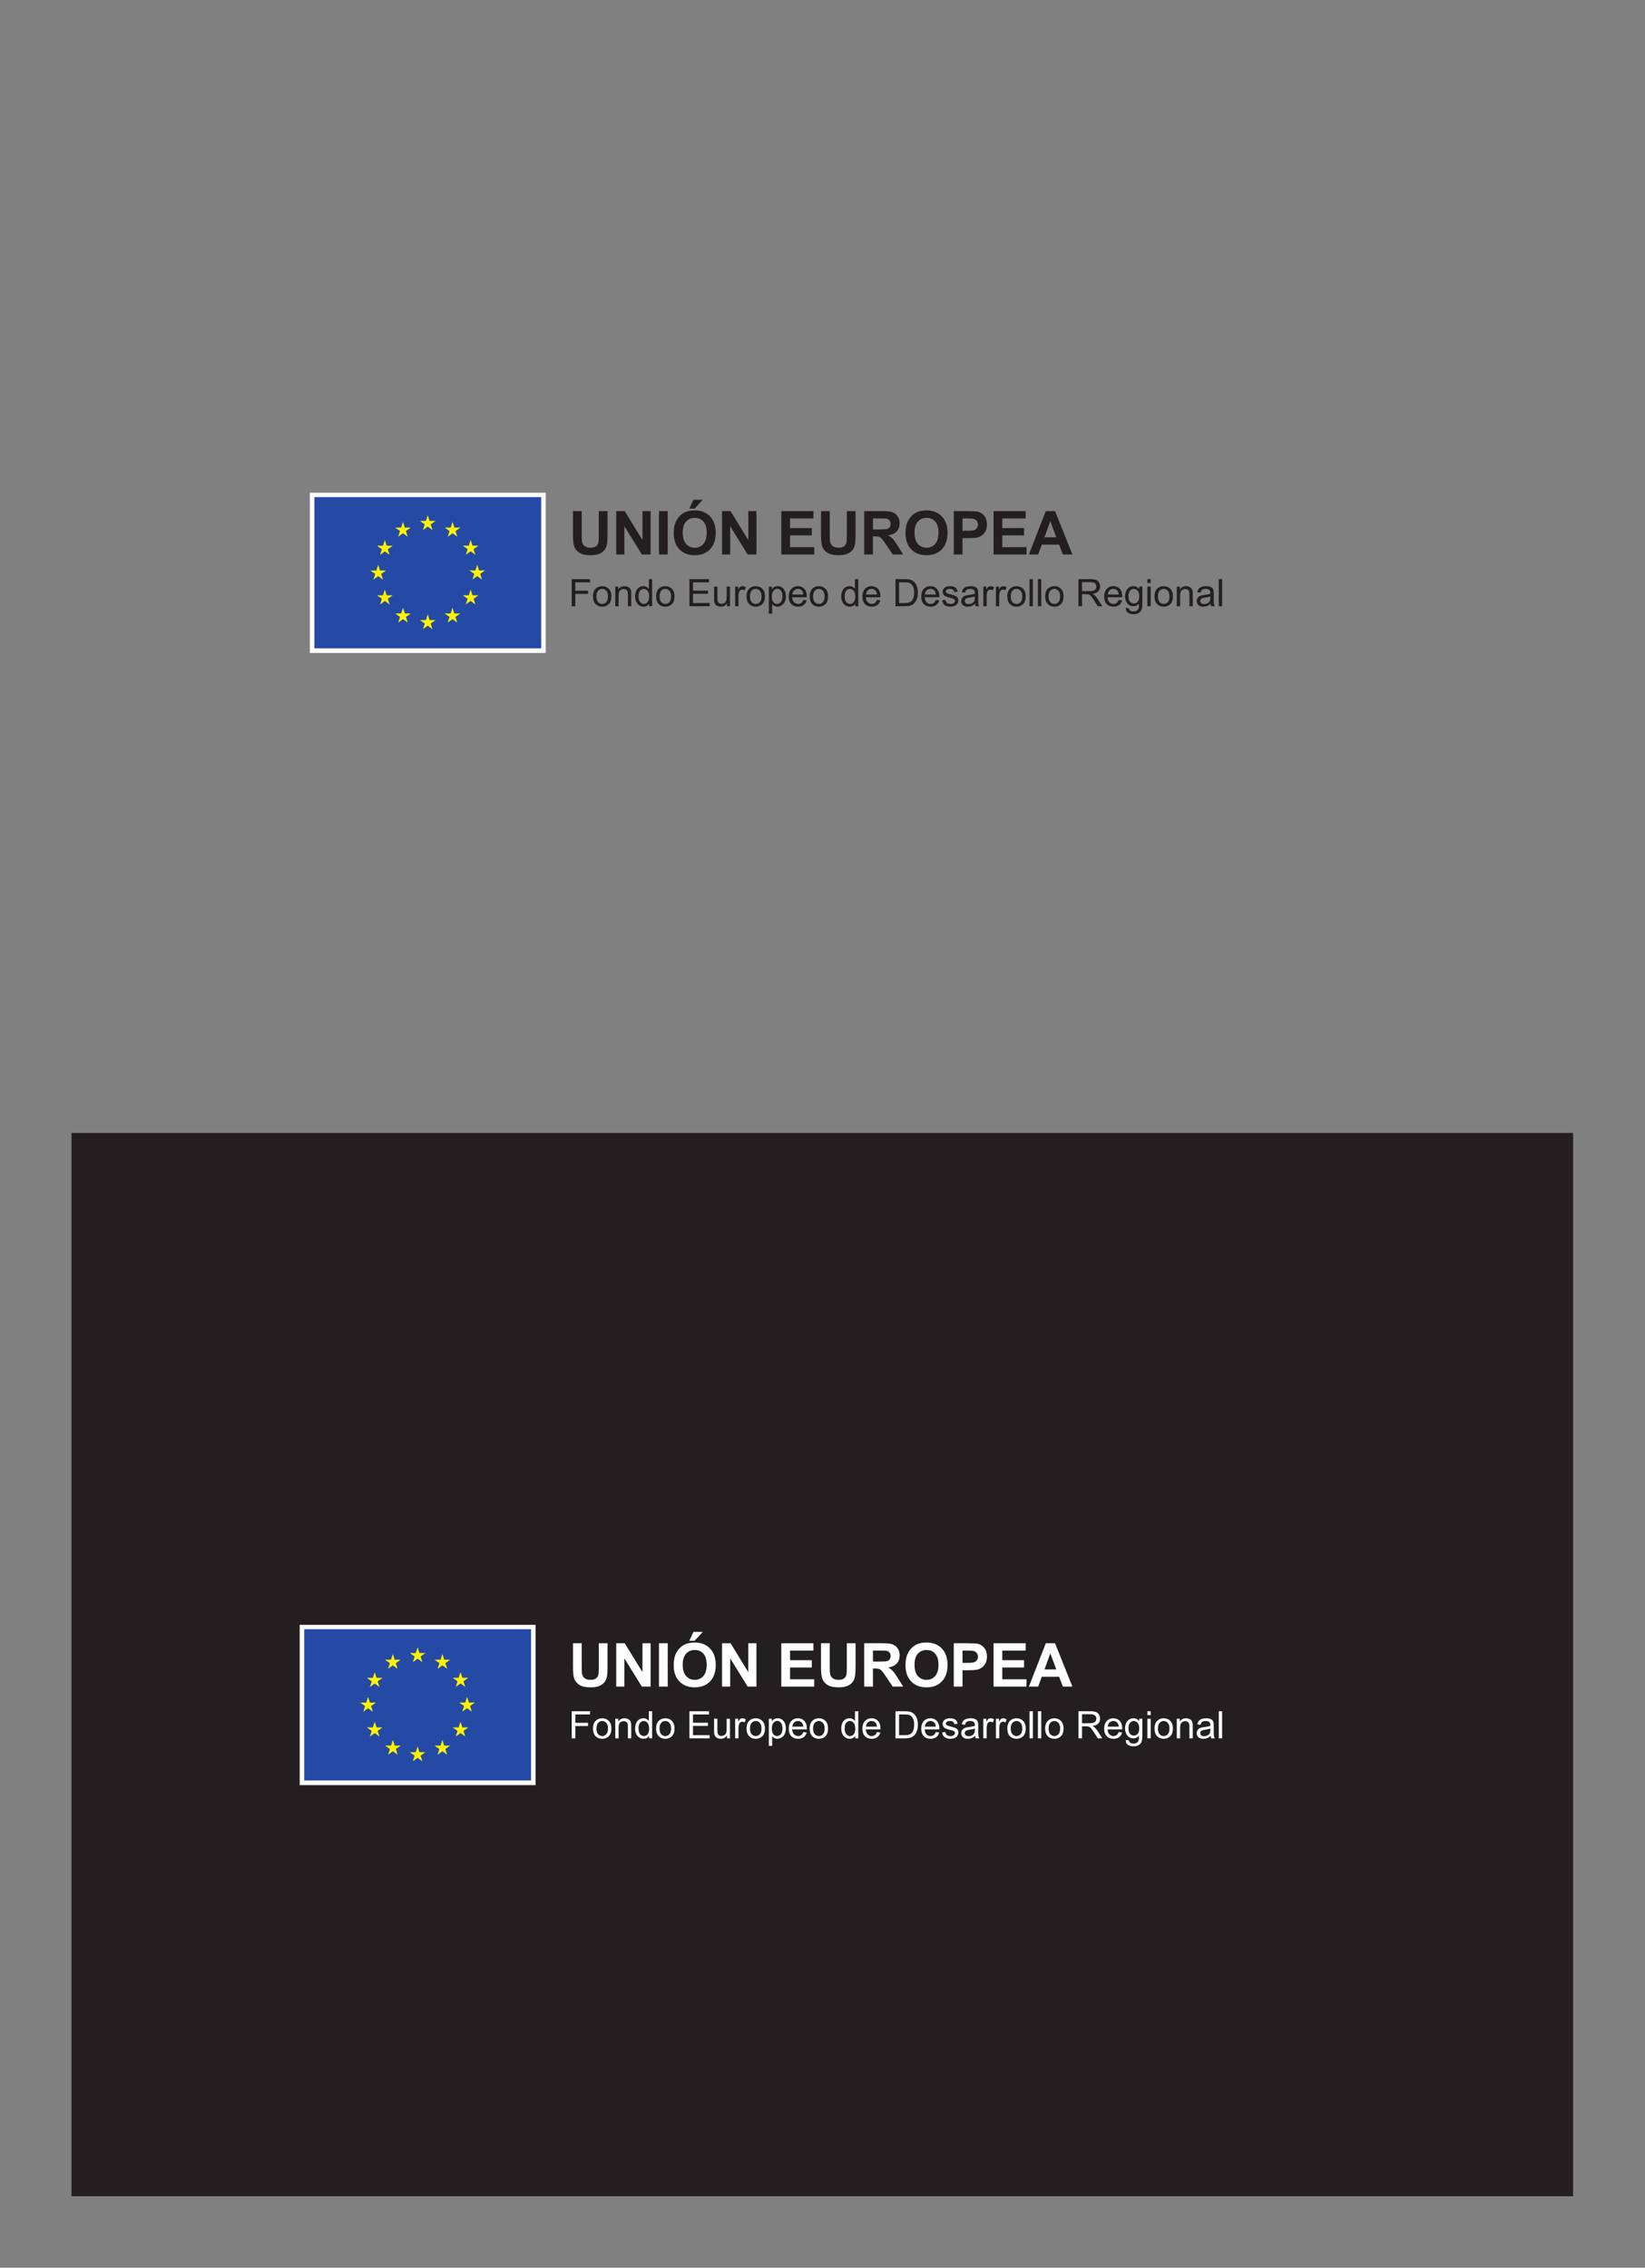 <?xml version="1.0" encoding="UTF-8" standalone="no"?>
<svg
   xmlns:dc="http://purl.org/dc/elements/1.1/"
   xmlns:cc="http://creativecommons.org/ns#"
   xmlns:rdf="http://www.w3.org/1999/02/22-rdf-syntax-ns#"
   xmlns:svg="http://www.w3.org/2000/svg"
   xmlns="http://www.w3.org/2000/svg"
   viewBox="0 0 869.297 1198.111"
   height="1198.111"
   width="869.297"
   xml:space="preserve"
   id="svg2"
   version="1.1"><rect x="0" y="0" width="869.297" height="1198.111" fill="#808080" stroke="none"/><defs
     id="defs6"><clipPath
       id="clipPath22"
       clipPathUnits="userSpaceOnUse"><path
         id="path20"
         d="M 0,898.583 H 651.973 V 0 H 0 Z" /></clipPath><clipPath
       id="clipPath34"
       clipPathUnits="userSpaceOnUse"><path
         id="path32"
         d="M 0,898.583 H 651.973 V 0 H 0 Z" /></clipPath><clipPath
       id="clipPath94"
       clipPathUnits="userSpaceOnUse"><path
         id="path92"
         d="M 0,898.583 H 651.973 V 0 H 0 Z" /></clipPath><clipPath
       id="clipPath106"
       clipPathUnits="userSpaceOnUse"><path
         id="path104"
         d="M 0,898.583 H 651.973 V 0 H 0 Z" /></clipPath></defs><g
     transform="matrix(1.333,0,0,-1.333,0,1198.111)"
     id="g10"><path
       id="path12"
       style="fill:#231f20;fill-opacity:1;fill-rule:nonzero;stroke:none"
       d="M 28.349,28.346 H 623.624 V 449.765 H 28.349 Z" /><path
       id="path14"
       style="fill:#ffffff;fill-opacity:1;fill-rule:nonzero;stroke:none"
       d="m 122.83,703.524 h 93.517 V 640.002 H 122.83 Z" /><g
       id="g16"><g
         clip-path="url(#clipPath22)"
         id="g18"><g
           transform="translate(169.588,671.174)"
           id="g24" /></g></g><path
       id="path26"
       style="fill:#254aa5;fill-opacity:1;fill-rule:nonzero;stroke:none"
       d="m 124.628,701.783 h 89.92 v -59.947 h -89.92 z" /><g
       id="g28"><g
         clip-path="url(#clipPath34)"
         id="g30"><g
           transform="translate(169.588,671.808)"
           id="g36" /></g></g><g
       transform="translate(167.672,688.721)"
       id="g38"><path
         id="path40"
         style="fill:#fff200;fill-opacity:1;fill-rule:nonzero;stroke:none"
         d="M 0,0 1.897,1.385 3.795,0 3.073,2.239 5,3.624 H 2.624 L 1.897,5.891 1.17,3.622 -1.204,3.624 0.722,2.239 Z" /></g><g
       transform="translate(157.853,686.083)"
       id="g42"><path
         id="path44"
         style="fill:#fff200;fill-opacity:1;fill-rule:nonzero;stroke:none"
         d="M 0,0 1.897,1.385 3.794,0 3.073,2.239 4.999,3.624 H 2.623 L 1.896,5.893 1.169,3.622 -1.205,3.624 0.721,2.239 Z" /></g><g
       transform="translate(152.566,684.775)"
       id="g46"><path
         id="path48"
         style="fill:#fff200;fill-opacity:1;fill-rule:nonzero;stroke:none"
         d="M 0,0 -0.727,-2.271 -3.101,-2.269 -1.175,-3.654 -1.897,-5.893 0,-4.508 1.897,-5.893 1.175,-3.654 3.101,-2.269 H 0.727 Z" /></g><g
       transform="translate(149.93,670.46)"
       id="g50"><path
         id="path52"
         style="fill:#fff200;fill-opacity:1;fill-rule:nonzero;stroke:none"
         d="M 0,0 1.896,-1.385 1.175,0.855 3.101,2.239 H 0.727 L 0,4.508 -0.727,2.234 -3.102,2.239 -1.175,0.855 -1.897,-1.385 Z" /></g><g
       transform="translate(153.293,662.863)"
       id="g54"><path
         id="path56"
         style="fill:#fff200;fill-opacity:1;fill-rule:nonzero;stroke:none"
         d="M 0,0 -0.727,2.269 -1.454,-0.002 -3.828,0 -1.902,-1.385 -2.624,-3.624 -0.727,-2.237 1.17,-3.624 0.448,-1.385 2.374,0 Z" /></g><g
       transform="translate(160.491,655.665)"
       id="g58"><path
         id="path60"
         style="fill:#fff200;fill-opacity:1;fill-rule:nonzero;stroke:none"
         d="M 0,0 -0.727,2.266 -1.453,-0.003 -3.828,0 -1.902,-1.385 -2.623,-3.624 -0.726,-2.239 1.17,-3.624 0.45,-1.385 2.376,0 Z" /></g><g
       transform="translate(170.298,653.057)"
       id="g62"><path
         id="path64"
         style="fill:#fff200;fill-opacity:1;fill-rule:nonzero;stroke:none"
         d="M 0,0 -0.727,2.269 -1.453,-0.002 -3.828,0 -1.902,-1.385 -2.623,-3.624 -0.726,-2.239 1.17,-3.624 0.448,-1.385 2.376,0 Z" /></g><g
       transform="translate(180.104,655.665)"
       id="g66"><path
         id="path68"
         style="fill:#fff200;fill-opacity:1;fill-rule:nonzero;stroke:none"
         d="M 0,0 -0.726,2.266 -1.454,-0.003 -3.827,0 -1.902,-1.385 -2.623,-3.624 -0.726,-2.239 1.172,-3.624 0.448,-1.385 2.375,0 Z" /></g><g
       transform="translate(187.305,662.863)"
       id="g70"><path
         id="path72"
         style="fill:#fff200;fill-opacity:1;fill-rule:nonzero;stroke:none"
         d="M 0,0 -0.728,2.269 -1.457,-0.002 -3.83,0 -1.902,-1.385 -2.626,-3.624 -0.728,-2.237 1.169,-3.624 0.446,-1.385 2.373,0 Z" /></g><g
       transform="translate(192.287,672.727)"
       id="g74"><path
         id="path76"
         style="fill:#fff200;fill-opacity:1;fill-rule:nonzero;stroke:none"
         d="M 0,0 H -2.376 L -3.104,2.269 -3.83,-0.003 -6.205,0 l 1.927,-1.385 -0.721,-2.239 1.895,1.387 1.898,-1.387 -0.721,2.239 z" /></g><g
       transform="translate(184.679,678.912)"
       id="g78"><path
         id="path80"
         style="fill:#fff200;fill-opacity:1;fill-rule:nonzero;stroke:none"
         d="M 0,0 1.897,1.385 3.795,0 3.072,2.239 4.999,3.622 H 2.626 L 1.897,5.89 1.169,3.619 -1.204,3.622 0.723,2.239 Z" /></g><g
       transform="translate(179.406,691.974)"
       id="g82"><path
         id="path84"
         style="fill:#fff200;fill-opacity:1;fill-rule:nonzero;stroke:none"
         d="m 0,0 -0.726,-2.271 -2.375,0.004 1.924,-1.387 -0.72,-2.239 1.899,1.387 1.895,-1.387 -0.72,2.239 1.927,1.387 H 0.726 Z" /></g><path
       id="path86"
       style="fill:#ffffff;fill-opacity:1;fill-rule:nonzero;stroke:none"
       d="M 118.813,254.817 H 212.33 V 191.295 H 118.813 Z" /><g
       id="g88"><g
         clip-path="url(#clipPath94)"
         id="g90"><g
           transform="translate(165.571,222.467)"
           id="g96" /></g></g><path
       id="path98"
       style="fill:#254aa5;fill-opacity:1;fill-rule:nonzero;stroke:none"
       d="m 120.612,253.076 h 89.92 v -59.947 h -89.92 z" /><g
       id="g100"><g
         clip-path="url(#clipPath106)"
         id="g102"><g
           transform="translate(165.571,223.101)"
           id="g108" /></g></g><g
       transform="translate(163.655,240.014)"
       id="g110"><path
         id="path112"
         style="fill:#fff200;fill-opacity:1;fill-rule:nonzero;stroke:none"
         d="M 0,0 1.897,1.385 3.795,0 3.073,2.239 5,3.624 H 2.624 L 1.897,5.89 1.17,3.621 -1.204,3.624 0.722,2.239 Z" /></g><g
       transform="translate(153.836,237.376)"
       id="g114"><path
         id="path116"
         style="fill:#fff200;fill-opacity:1;fill-rule:nonzero;stroke:none"
         d="M 0,0 1.897,1.385 3.794,0 3.073,2.239 4.999,3.624 H 2.623 L 1.896,5.893 1.169,3.621 -1.205,3.624 0.721,2.239 Z" /></g><g
       transform="translate(148.549,236.068)"
       id="g118"><path
         id="path120"
         style="fill:#fff200;fill-opacity:1;fill-rule:nonzero;stroke:none"
         d="M 0,0 -0.727,-2.271 -3.101,-2.269 -1.175,-3.654 -1.897,-5.893 0,-4.508 1.897,-5.893 1.175,-3.654 3.101,-2.269 H 0.727 Z" /></g><g
       transform="translate(145.913,221.753)"
       id="g122"><path
         id="path124"
         style="fill:#fff200;fill-opacity:1;fill-rule:nonzero;stroke:none"
         d="M 0,0 1.896,-1.385 1.175,0.855 3.101,2.239 H 0.727 L 0,4.508 -0.727,2.234 -3.102,2.239 -1.175,0.855 -1.897,-1.385 Z" /></g><g
       transform="translate(149.276,214.156)"
       id="g126"><path
         id="path128"
         style="fill:#fff200;fill-opacity:1;fill-rule:nonzero;stroke:none"
         d="M 0,0 -0.727,2.269 -1.454,-0.002 -3.828,0 -1.902,-1.385 -2.624,-3.624 -0.727,-2.237 1.17,-3.624 0.448,-1.385 2.374,0 Z" /></g><g
       transform="translate(156.474,206.958)"
       id="g130"><path
         id="path132"
         style="fill:#fff200;fill-opacity:1;fill-rule:nonzero;stroke:none"
         d="M 0,0 -0.727,2.266 -1.453,-0.002 -3.828,0 -1.902,-1.385 -2.623,-3.624 -0.726,-2.239 1.17,-3.624 0.45,-1.385 2.376,0 Z" /></g><g
       transform="translate(166.281,204.349)"
       id="g134"><path
         id="path136"
         style="fill:#fff200;fill-opacity:1;fill-rule:nonzero;stroke:none"
         d="M 0,0 -0.727,2.269 -1.453,-0.002 -3.828,0 -1.902,-1.385 -2.623,-3.624 -0.726,-2.239 1.17,-3.624 0.448,-1.385 2.376,0 Z" /></g><g
       transform="translate(176.088,206.958)"
       id="g138"><path
         id="path140"
         style="fill:#fff200;fill-opacity:1;fill-rule:nonzero;stroke:none"
         d="M 0,0 -0.726,2.266 -1.454,-0.002 -3.827,0 -1.902,-1.385 -2.623,-3.624 -0.726,-2.239 1.172,-3.624 0.448,-1.385 2.375,0 Z" /></g><g
       transform="translate(183.289,214.156)"
       id="g142"><path
         id="path144"
         style="fill:#fff200;fill-opacity:1;fill-rule:nonzero;stroke:none"
         d="M 0,0 -0.728,2.269 -1.457,-0.002 -3.83,0 -1.902,-1.385 -2.626,-3.624 -0.728,-2.237 1.169,-3.624 0.446,-1.385 2.373,0 Z" /></g><g
       transform="translate(188.27,224.02)"
       id="g146"><path
         id="path148"
         style="fill:#fff200;fill-opacity:1;fill-rule:nonzero;stroke:none"
         d="M 0,0 H -2.376 L -3.104,2.269 -3.83,-0.002 -6.205,0 l 1.927,-1.385 -0.721,-2.239 1.895,1.387 1.898,-1.387 -0.721,2.239 z" /></g><g
       transform="translate(180.663,230.205)"
       id="g150"><path
         id="path152"
         style="fill:#fff200;fill-opacity:1;fill-rule:nonzero;stroke:none"
         d="M 0,0 1.897,1.385 3.795,0 3.072,2.239 4.999,3.621 H 2.626 L 1.897,5.89 1.169,3.619 -1.204,3.621 0.723,2.239 Z" /></g><g
       transform="translate(175.389,243.267)"
       id="g154"><path
         id="path156"
         style="fill:#fff200;fill-opacity:1;fill-rule:nonzero;stroke:none"
         d="m 0,0 -0.726,-2.271 -2.375,0.004 1.924,-1.387 -0.72,-2.239 1.899,1.387 1.895,-1.387 -0.72,2.239 1.927,1.387 H 0.726 Z" /></g><g
       id="text160"
       style="font-variant:normal;font-weight:bold;font-stretch:normal;font-size:24px;font-family:Arial;-inkscape-font-specification:Arial-BoldMT;writing-mode:lr-tb;fill:#231f20;fill-opacity:1;fill-rule:nonzero;stroke:none"
       transform="matrix(1,0,0,-1,225.427,679.046)"
       aria-label="UNIÓN EUROPEA"><path
         id="path174"
         style=""
         d="m 1.723,-17.18 h 3.469 V -7.875 q 0,2.215 0.129,2.871 0.223,1.055 1.055,1.699 0.844,0.633 2.297,0.633 1.477,0 2.227,-0.598 0.75,-0.609 0.902,-1.488 0.152,-0.879 0.152,-2.918 v -9.504 h 3.469 v 9.023 q 0,3.094 -0.281,4.371 -0.281,1.277 -1.043,2.156 -0.75,0.879 -2.016,1.406 -1.266,0.516 -3.305,0.516 -2.461,0 -3.738,-0.562 Q 3.773,-0.844 3.035,-1.746 2.297,-2.66 2.062,-3.656 1.723,-5.133 1.723,-8.016 Z" /><path
         id="path176"
         style=""
         d="m 18.869,0 v -17.18 h 3.375 l 7.031,11.473 V -17.18 h 3.223 V 0 H 29.018 L 22.092,-11.203 V 0 Z" /><path
         id="path178"
         style=""
         d="m 35.817,0 v -17.18 h 3.469 V 0 Z" /><path
         id="path180"
         style=""
         d="m 41.651,-8.484 q 0,-2.625 0.785,-4.406 0.586,-1.312 1.594,-2.355 1.02,-1.043 2.227,-1.547 1.605,-0.68 3.703,-0.68 3.797,0 6.07,2.355 2.285,2.355 2.285,6.551 0,4.16 -2.262,6.516 -2.262,2.344 -6.047,2.344 -3.832,0 -6.094,-2.332 -2.262,-2.344 -2.262,-6.445 z m 3.574,-0.117 q 0,2.918 1.348,4.43 1.348,1.5 3.422,1.5 2.074,0 3.398,-1.488 1.336,-1.5 1.336,-4.488 0,-2.953 -1.301,-4.406 -1.289,-1.453 -3.434,-1.453 -2.145,0 -3.457,1.477 -1.312,1.465 -1.312,4.43 z m 2.625,-9.562 1.617,-3.504 h 3.691 l -3.223,3.504 z" /><path
         id="path182"
         style=""
         d="m 60.821,0 v -17.18 h 3.375 l 7.031,11.473 V -17.18 h 3.223 V 0 H 70.97 L 64.044,-11.203 V 0 Z" /><path
         id="path184"
         style=""
         d="m 84.306,0 v -17.18 h 12.738 v 2.906 h -9.27 v 3.809 h 8.625 v 2.895 h -8.625 v 4.676 h 9.598 V 0 Z" /><path
         id="path186"
         style=""
         d="m 100.051,-17.18 h 3.469 V -7.875 q 0,2.215 0.129,2.871 0.223,1.055 1.055,1.699 0.844,0.633 2.297,0.633 1.477,0 2.227,-0.598 0.75,-0.609 0.902,-1.488 0.152,-0.879 0.152,-2.918 v -9.504 h 3.469 v 9.023 q 0,3.094 -0.281,4.371 -0.281,1.277 -1.043,2.156 -0.75,0.879 -2.016,1.406 -1.266,0.516 -3.305,0.516 -2.461,0 -3.738,-0.562 -1.266,-0.574 -2.004,-1.477 -0.738,-0.914 -0.973,-1.91 -0.34,-1.477 -0.34,-4.359 z" /><path
         id="path188"
         style=""
         d="m 117.174,0 v -17.18 h 7.301 q 2.754,0 3.996,0.469 1.254,0.457 2.004,1.641 0.75,1.184 0.75,2.707 0,1.934 -1.137,3.199 -1.137,1.254 -3.398,1.582 1.125,0.656 1.852,1.441 0.738,0.785 1.98,2.789 L 132.619,0 h -4.148 l -2.508,-3.738 q -1.336,-2.004 -1.828,-2.52 -0.492,-0.527 -1.043,-0.715 -0.551,-0.199 -1.746,-0.199 h -0.703 V 0 Z m 3.469,-9.914 h 2.566 q 2.496,0 3.117,-0.211 0.621,-0.211 0.973,-0.727 0.352,-0.516 0.352,-1.289 0,-0.867 -0.469,-1.395 -0.457,-0.539 -1.301,-0.68 -0.422,-0.059 -2.531,-0.059 h -2.707 z" /><path
         id="path190"
         style=""
         d="m 133.547,-8.484 q 0,-2.625 0.785,-4.406 0.586,-1.312 1.594,-2.355 1.02,-1.043 2.227,-1.547 1.605,-0.68 3.703,-0.68 3.797,0 6.07,2.355 2.285,2.355 2.285,6.551 0,4.16 -2.262,6.516 -2.262,2.344 -6.047,2.344 -3.832,0 -6.094,-2.332 -2.262,-2.344 -2.262,-6.445 z m 3.574,-0.117 q 0,2.918 1.348,4.43 1.348,1.5 3.422,1.5 2.074,0 3.398,-1.488 1.336,-1.5 1.336,-4.488 0,-2.953 -1.301,-4.406 -1.289,-1.453 -3.434,-1.453 -2.145,0 -3.457,1.477 -1.312,1.465 -1.312,4.43 z" /><path
         id="path192"
         style=""
         d="m 152.682,0 v -17.18 h 5.566 q 3.164,0 4.125,0.258 1.477,0.387 2.473,1.688 0.996,1.289 0.996,3.34 0,1.582 -0.574,2.66 -0.574,1.078 -1.465,1.699 -0.879,0.609 -1.793,0.809 -1.242,0.246 -3.598,0.246 h -2.262 V 0 Z m 3.469,-14.273 v 4.875 h 1.898 q 2.051,0 2.742,-0.27 0.691,-0.27 1.078,-0.844 0.398,-0.574 0.398,-1.336 0,-0.938 -0.551,-1.547 -0.551,-0.609 -1.395,-0.762 -0.621,-0.117 -2.496,-0.117 z" /><path
         id="path194"
         style=""
         d="m 168.45,0 v -17.18 h 12.738 v 2.906 h -9.27 v 3.809 h 8.625 v 2.895 h -8.625 v 4.676 h 9.598 V 0 Z" /><path
         id="path196"
         style=""
         d="m 199.71,0 h -3.773 l -1.5,-3.902 h -6.867 L 186.152,0 H 182.472 l 6.691,-17.18 h 3.668 z m -6.387,-6.797 -2.367,-6.375 -2.32,6.375 z" /></g><g
       id="text164"
       style="font-variant:normal;font-weight:normal;font-stretch:normal;font-size:15px;font-family:Arial;-inkscape-font-specification:ArialMT;writing-mode:lr-tb;fill:#231f20;fill-opacity:1;fill-rule:nonzero;stroke:none"
       transform="matrix(1,0,0,-1,225.427,658.533)"
       aria-label="Fondo Europeo de Desarrollo Regional"><path
         id="path199"
         style=""
         d="m 1.23,0 v -10.737 h 7.244 v 1.267 H 2.651 v 3.325 h 5.039 v 1.267 H 2.651 V 0 Z" /><path
         id="path201"
         style=""
         d="m 9.663,-3.889 q 0,-2.161 1.201,-3.201 1.003,-0.864 2.446,-0.864 1.604,0 2.622,1.055 1.018,1.047 1.018,2.9 0,1.501 -0.454,2.366 -0.447,0.857 -1.311,1.333 -0.857,0.476 -1.875,0.476 -1.633,0 -2.644,-1.047 Q 9.663,-1.919 9.663,-3.889 Z m 1.355,0 q 0,1.494 0.652,2.241 0.652,0.74 1.641,0.74 0.981,0 1.633,-0.747 0.652,-0.747 0.652,-2.278 0,-1.443 -0.659,-2.183 -0.652,-0.747 -1.626,-0.747 -0.989,0 -1.641,0.74 -0.652,0.74 -0.652,2.234 z" /><path
         id="path203"
         style=""
         d="m 18.494,0 v -7.778 h 1.187 v 1.106 q 0.857,-1.282 2.476,-1.282 0.703,0 1.289,0.256 0.593,0.249 0.886,0.659 0.293,0.41 0.41,0.974 0.073,0.366 0.073,1.282 V 0 H 23.496 v -4.731 q 0,-0.806 -0.154,-1.201 -0.154,-0.403 -0.549,-0.637 -0.388,-0.242 -0.916,-0.242 -0.842,0 -1.458,0.535 -0.608,0.535 -0.608,2.029 V 0 Z" /><path
         id="path205"
         style=""
         d="m 31.88,0 v -0.981 q -0.74,1.157 -2.175,1.157 -0.93,0 -1.714,-0.513 -0.776,-0.513 -1.208,-1.428 -0.425,-0.923 -0.425,-2.117 0,-1.165 0.388,-2.109 0.388,-0.952 1.165,-1.458 0.776,-0.505 1.736,-0.505 0.703,0 1.252,0.3 0.549,0.293 0.894,0.769 V -10.737 H 33.103 V 0 Z m -4.167,-3.882 q 0,1.494 0.63,2.234 0.63,0.74 1.487,0.74 0.864,0 1.465,-0.703 0.608,-0.71 0.608,-2.161 0,-1.597 -0.615,-2.344 -0.615,-0.747 -1.516,-0.747 -0.879,0 -1.472,0.718 -0.586,0.718 -0.586,2.263 z" /><path
         id="path207"
         style=""
         d="m 34.683,-3.889 q 0,-2.161 1.201,-3.201 1.003,-0.864 2.446,-0.864 1.604,0 2.622,1.055 1.018,1.047 1.018,2.9 0,1.501 -0.454,2.366 -0.447,0.857 -1.311,1.333 -0.857,0.476 -1.875,0.476 -1.633,0 -2.644,-1.047 -1.003,-1.047 -1.003,-3.018 z m 1.355,0 q 0,1.494 0.652,2.241 0.652,0.74 1.641,0.74 0.981,0 1.633,-0.747 0.652,-0.747 0.652,-2.278 0,-1.443 -0.659,-2.183 -0.652,-0.747 -1.626,-0.747 -0.989,0 -1.641,0.74 -0.652,0.74 -0.652,2.234 z" /><path
         id="path209"
         style=""
         d="m 47.882,0 v -10.737 h 7.764 v 1.267 h -6.343 v 3.289 h 5.94 v 1.26 h -5.94 v 3.655 h 6.592 V 0 Z" /><path
         id="path211"
         style=""
         d="m 62.786,0 v -1.143 q -0.908,1.318 -2.468,1.318 -0.688,0 -1.289,-0.264 -0.593,-0.264 -0.886,-0.659 -0.286,-0.403 -0.403,-0.981 -0.081,-0.388 -0.081,-1.23 v -4.819 h 1.318 v 4.314 q 0,1.033 0.081,1.392 0.125,0.52 0.527,0.82 0.403,0.293 0.996,0.293 0.593,0 1.113,-0.3 0.52,-0.308 0.732,-0.828 0.22,-0.527 0.22,-1.523 v -4.167 h 1.318 V 0 Z" /><path
         id="path213"
         style=""
         d="m 66.014,0 v -7.778 h 1.187 v 1.179 q 0.454,-0.828 0.835,-1.091 0.388,-0.264 0.85,-0.264 0.667,0 1.355,0.425 l -0.454,1.223 q -0.483,-0.286 -0.967,-0.286 -0.432,0 -0.776,0.264 -0.344,0.256 -0.491,0.718 -0.22,0.703 -0.22,1.538 V 0 Z" /><path
         id="path215"
         style=""
         d="m 70.533,-3.889 q 0,-2.161 1.201,-3.201 1.003,-0.864 2.446,-0.864 1.604,0 2.622,1.055 1.018,1.047 1.018,2.9 0,1.501 -0.454,2.366 -0.447,0.857 -1.311,1.333 -0.857,0.476 -1.875,0.476 -1.633,0 -2.644,-1.047 -1.003,-1.047 -1.003,-3.018 z m 1.355,0 q 0,1.494 0.652,2.241 0.652,0.74 1.641,0.74 0.981,0 1.633,-0.747 0.652,-0.747 0.652,-2.278 0,-1.443 -0.659,-2.183 -0.652,-0.747 -1.626,-0.747 -0.989,0 -1.641,0.74 -0.652,0.74 -0.652,2.234 z" /><path
         id="path217"
         style=""
         d="M 79.364,2.981 V -7.778 h 1.201 v 1.011 q 0.425,-0.593 0.959,-0.886 0.535,-0.3 1.296,-0.3 0.996,0 1.758,0.513 0.762,0.513 1.15,1.45 0.388,0.93 0.388,2.043 0,1.194 -0.432,2.153 -0.425,0.952 -1.245,1.465 -0.813,0.505 -1.714,0.505 -0.659,0 -1.187,-0.278 -0.52,-0.278 -0.857,-0.703 V 2.981 Z m 1.194,-6.826 q 0,1.501 0.608,2.219 0.608,0.718 1.472,0.718 0.879,0 1.501,-0.74 0.63,-0.747 0.63,-2.307 0,-1.487 -0.615,-2.227 -0.608,-0.74 -1.458,-0.74 -0.842,0 -1.494,0.791 -0.645,0.784 -0.645,2.285 z" /><path
         id="path219"
         style=""
         d="m 93.028,-2.505 1.362,0.168 q -0.322,1.194 -1.194,1.853 -0.872,0.659 -2.227,0.659 -1.707,0 -2.71,-1.047 -0.996,-1.055 -0.996,-2.952 0,-1.963 1.011,-3.047 1.011,-1.084 2.622,-1.084 1.56,0 2.549,1.062 0.989,1.062 0.989,2.988 0,0.117 -0.007,0.352 h -5.801 q 0.073,1.282 0.725,1.963 0.652,0.681 1.626,0.681 0.725,0 1.238,-0.381 0.513,-0.381 0.813,-1.216 z M 88.7,-4.636 h 4.343 q -0.088,-0.981 -0.498,-1.472 -0.63,-0.762 -1.633,-0.762 -0.908,0 -1.531,0.608 -0.615,0.608 -0.681,1.626 z" /><path
         id="path221"
         style=""
         d="m 95.553,-3.889 q 0,-2.161 1.201,-3.201 1.003,-0.864 2.446,-0.864 1.604,0 2.622,1.055 1.018,1.047 1.018,2.9 0,1.501 -0.454,2.366 -0.447,0.857 -1.311,1.333 -0.857,0.476 -1.875,0.476 -1.633,0 -2.644,-1.047 -1.003,-1.047 -1.003,-3.018 z m 1.355,0 q 0,1.494 0.652,2.241 0.652,0.74 1.641,0.74 0.981,0 1.633,-0.747 0.652,-0.747 0.652,-2.278 0,-1.443 -0.659,-2.183 -0.652,-0.747 -1.626,-0.747 -0.989,0 -1.641,0.74 -0.652,0.74 -0.652,2.234 z" /><path
         id="path223"
         style=""
         d="m 113.6,0 v -0.981 q -0.74,1.157 -2.175,1.157 -0.93,0 -1.714,-0.513 -0.776,-0.513 -1.208,-1.428 -0.425,-0.923 -0.425,-2.117 0,-1.165 0.388,-2.109 0.388,-0.952 1.165,-1.458 0.776,-0.505 1.736,-0.505 0.703,0 1.252,0.3 0.549,0.293 0.894,0.769 v -3.853 h 1.311 V 0 Z m -4.167,-3.882 q 0,1.494 0.63,2.234 0.63,0.74 1.487,0.74 0.864,0 1.465,-0.703 0.608,-0.71 0.608,-2.161 0,-1.597 -0.615,-2.344 -0.615,-0.747 -1.516,-0.747 -0.879,0 -1.472,0.718 -0.586,0.718 -0.586,2.263 z" /><path
         id="path225"
         style=""
         d="m 122.218,-2.505 1.362,0.168 q -0.322,1.194 -1.194,1.853 -0.872,0.659 -2.227,0.659 -1.707,0 -2.71,-1.047 -0.996,-1.055 -0.996,-2.952 0,-1.963 1.011,-3.047 1.011,-1.084 2.622,-1.084 1.56,0 2.549,1.062 0.989,1.062 0.989,2.988 0,0.117 -0.007,0.352 h -5.801 q 0.073,1.282 0.725,1.963 0.652,0.681 1.626,0.681 0.725,0 1.238,-0.381 0.513,-0.381 0.813,-1.216 z m -4.329,-2.131 h 4.343 q -0.088,-0.981 -0.498,-1.472 -0.63,-0.762 -1.633,-0.762 -0.908,0 -1.531,0.608 -0.615,0.608 -0.681,1.626 z" /><path
         id="path227"
         style=""
         d="m 129.572,0 v -10.737 h 3.699 q 1.252,0 1.912,0.154 0.923,0.212 1.575,0.769 0.85,0.718 1.267,1.838 0.425,1.113 0.425,2.549 0,1.223 -0.286,2.168 -0.286,0.945 -0.732,1.567 -0.447,0.615 -0.981,0.974 -0.527,0.352 -1.282,0.535 Q 134.421,0 133.447,0 Z m 1.421,-1.267 h 2.292 q 1.062,0 1.663,-0.198 0.608,-0.198 0.967,-0.557 0.505,-0.505 0.784,-1.355 0.286,-0.857 0.286,-2.073 0,-1.685 -0.557,-2.585 -0.549,-0.908 -1.34,-1.216 -0.571,-0.22 -1.838,-0.22 h -2.256 z" /><path
         id="path229"
         style=""
         d="m 145.558,-2.505 1.362,0.168 q -0.322,1.194 -1.194,1.853 -0.872,0.659 -2.227,0.659 -1.707,0 -2.71,-1.047 -0.996,-1.055 -0.996,-2.952 0,-1.963 1.011,-3.047 1.011,-1.084 2.622,-1.084 1.56,0 2.549,1.062 0.989,1.062 0.989,2.988 0,0.117 -0.007,0.352 h -5.801 q 0.073,1.282 0.725,1.963 0.652,0.681 1.626,0.681 0.725,0 1.238,-0.381 0.513,-0.381 0.813,-1.216 z m -4.329,-2.131 h 4.343 q -0.088,-0.981 -0.498,-1.472 -0.63,-0.762 -1.633,-0.762 -0.908,0 -1.531,0.608 -0.615,0.608 -0.681,1.626 z" /><path
         id="path231"
         style=""
         d="m 148.046,-2.322 1.304,-0.205 q 0.11,0.784 0.608,1.201 0.505,0.417 1.406,0.417 0.908,0 1.348,-0.366 0.439,-0.374 0.439,-0.872 0,-0.447 -0.388,-0.703 -0.271,-0.176 -1.348,-0.447 -1.45,-0.366 -2.014,-0.63 -0.557,-0.271 -0.85,-0.74 -0.286,-0.476 -0.286,-1.047 0,-0.52 0.234,-0.959 0.242,-0.447 0.652,-0.74 0.308,-0.227 0.835,-0.381 0.535,-0.161 1.143,-0.161 0.916,0 1.604,0.264 0.696,0.264 1.025,0.718 0.33,0.447 0.454,1.201 l -1.289,0.176 q -0.088,-0.601 -0.513,-0.938 -0.417,-0.337 -1.187,-0.337 -0.908,0 -1.296,0.3 -0.388,0.3 -0.388,0.703 0,0.256 0.161,0.461 0.161,0.212 0.505,0.352 0.198,0.073 1.165,0.337 1.399,0.374 1.948,0.615 0.557,0.234 0.872,0.688 0.315,0.454 0.315,1.128 0,0.659 -0.388,1.245 -0.381,0.579 -1.106,0.901 -0.725,0.315 -1.641,0.315 -1.516,0 -2.314,-0.63 -0.791,-0.63 -1.011,-1.868 z" /><path
         id="path233"
         style=""
         d="m 161.149,-0.959 q -0.732,0.623 -1.414,0.879 -0.674,0.256 -1.45,0.256 -1.282,0 -1.97,-0.623 -0.688,-0.63 -0.688,-1.604 0,-0.571 0.256,-1.04 0.264,-0.476 0.681,-0.762 0.425,-0.286 0.952,-0.432 0.388,-0.103 1.172,-0.198 1.597,-0.19 2.351,-0.454 0.007,-0.271 0.007,-0.344 0,-0.806 -0.374,-1.135 -0.505,-0.447 -1.501,-0.447 -0.93,0 -1.377,0.33 -0.439,0.322 -0.652,1.15 l -1.289,-0.176 q 0.176,-0.828 0.579,-1.333 0.403,-0.513 1.165,-0.784 0.762,-0.278 1.765,-0.278 0.996,0 1.619,0.234 0.623,0.234 0.916,0.593 0.293,0.352 0.41,0.894 0.066,0.337 0.066,1.216 v 1.758 q 0,1.838 0.081,2.329 Q 162.541,-0.447 162.79,0 h -1.377 q -0.205,-0.41 -0.264,-0.959 z M 161.04,-3.904 q -0.718,0.293 -2.153,0.498 -0.813,0.117 -1.15,0.264 -0.337,0.146 -0.52,0.432 -0.183,0.278 -0.183,0.623 0,0.527 0.396,0.879 0.403,0.352 1.172,0.352 0.762,0 1.355,-0.33 0.593,-0.337 0.872,-0.916 0.212,-0.447 0.212,-1.318 z" /><path
         id="path235"
         style=""
         d="m 164.399,0 v -7.778 h 1.187 v 1.179 q 0.454,-0.828 0.835,-1.091 0.388,-0.264 0.85,-0.264 0.666,0 1.355,0.425 l -0.454,1.223 q -0.483,-0.286 -0.967,-0.286 -0.432,0 -0.776,0.264 -0.344,0.256 -0.491,0.718 -0.22,0.703 -0.22,1.538 V 0 Z" /><path
         id="path237"
         style=""
         d="m 169.394,0 v -7.778 h 1.187 v 1.179 q 0.454,-0.828 0.835,-1.091 0.388,-0.264 0.85,-0.264 0.667,0 1.355,0.425 l -0.454,1.223 q -0.483,-0.286 -0.967,-0.286 -0.432,0 -0.776,0.264 -0.344,0.256 -0.491,0.718 -0.22,0.703 -0.22,1.538 V 0 Z" /><path
         id="path239"
         style=""
         d="m 173.913,-3.889 q 0,-2.161 1.201,-3.201 1.003,-0.864 2.446,-0.864 1.604,0 2.622,1.055 1.018,1.047 1.018,2.9 0,1.501 -0.454,2.366 -0.447,0.857 -1.311,1.333 -0.857,0.476 -1.875,0.476 -1.633,0 -2.644,-1.047 -1.003,-1.047 -1.003,-3.018 z m 1.355,0 q 0,1.494 0.652,2.241 0.652,0.74 1.641,0.74 0.981,0 1.633,-0.747 0.652,-0.747 0.652,-2.278 0,-1.443 -0.659,-2.183 -0.652,-0.747 -1.626,-0.747 -0.989,0 -1.641,0.74 -0.652,0.74 -0.652,2.234 z" /><path
         id="path241"
         style=""
         d="m 182.714,0 v -10.737 h 1.318 V 0 Z" /><path
         id="path243"
         style=""
         d="m 186.044,0 v -10.737 h 1.318 V 0 Z" /><path
         id="path245"
         style=""
         d="m 188.913,-3.889 q 0,-2.161 1.201,-3.201 1.003,-0.864 2.446,-0.864 1.604,0 2.622,1.055 1.018,1.047 1.018,2.9 0,1.501 -0.454,2.366 -0.447,0.857 -1.311,1.333 -0.857,0.476 -1.875,0.476 -1.633,0 -2.644,-1.047 -1.003,-1.047 -1.003,-3.018 z m 1.355,0 q 0,1.494 0.652,2.241 0.652,0.74 1.641,0.74 0.981,0 1.633,-0.747 0.652,-0.747 0.652,-2.278 0,-1.443 -0.659,-2.183 -0.652,-0.747 -1.626,-0.747 -0.989,0 -1.641,0.74 -0.652,0.74 -0.652,2.234 z" /><path
         id="path247"
         style=""
         d="m 202.104,0 v -10.737 h 4.761 q 1.436,0 2.183,0.293 0.747,0.286 1.194,1.018 0.447,0.732 0.447,1.619 0,1.143 -0.74,1.926 -0.74,0.784 -2.285,0.996 0.564,0.271 0.857,0.535 0.623,0.571 1.179,1.428 L 211.567,0 h -1.787 l -1.421,-2.234 q -0.623,-0.967 -1.025,-1.479 -0.403,-0.513 -0.725,-0.718 -0.315,-0.205 -0.645,-0.286 -0.242,-0.051 -0.791,-0.051 H 203.525 V 0 Z m 1.421,-5.999 h 3.054 q 0.974,0 1.523,-0.198 0.549,-0.205 0.835,-0.645 0.286,-0.447 0.286,-0.967 0,-0.762 -0.557,-1.252 -0.549,-0.491 -1.743,-0.491 h -3.398 z" /><path
         id="path249"
         style=""
         d="m 218.068,-2.505 1.362,0.168 q -0.322,1.194 -1.194,1.853 -0.872,0.659 -2.227,0.659 -1.707,0 -2.71,-1.047 -0.996,-1.055 -0.996,-2.952 0,-1.963 1.011,-3.047 1.011,-1.084 2.622,-1.084 1.56,0 2.549,1.062 0.989,1.062 0.989,2.988 0,0.117 -0.007,0.352 h -5.801 q 0.073,1.282 0.725,1.963 0.652,0.681 1.626,0.681 0.725,0 1.238,-0.381 0.513,-0.381 0.813,-1.216 z m -4.329,-2.131 h 4.343 q -0.088,-0.981 -0.498,-1.472 -0.63,-0.762 -1.633,-0.762 -0.908,0 -1.531,0.608 -0.615,0.608 -0.681,1.626 z" /><path
         id="path251"
         style=""
         d="m 220.842,0.645 1.282,0.19 q 0.081,0.593 0.447,0.864 0.491,0.366 1.34,0.366 0.916,0 1.414,-0.366 0.498,-0.366 0.674,-1.025 0.103,-0.403 0.095,-1.692 Q 225.229,0 223.94,0 q -1.604,0 -2.483,-1.157 -0.879,-1.157 -0.879,-2.776 0,-1.113 0.403,-2.051 0.403,-0.945 1.165,-1.458 0.769,-0.513 1.802,-0.513 1.377,0 2.271,1.113 v -0.938 h 1.216 v 6.724 q 0,1.816 -0.374,2.571 -0.366,0.762 -1.172,1.201 -0.798,0.439 -1.97,0.439 -1.392,0 -2.249,-0.63 -0.857,-0.623 -0.828,-1.882 z m 1.091,-4.673 q 0,1.531 0.608,2.234 0.608,0.703 1.523,0.703 0.908,0 1.523,-0.696 0.615,-0.703 0.615,-2.197 0,-1.428 -0.637,-2.153 -0.63,-0.725 -1.523,-0.725 -0.879,0 -1.494,0.718 -0.615,0.71 -0.615,2.117 z" /><path
         id="path253"
         style=""
         d="m 229.431,-9.221 v -1.516 h 1.318 v 1.516 z m 0,9.221 v -7.778 h 1.318 V 0 Z" /><path
         id="path255"
         style=""
         d="m 232.263,-3.889 q 0,-2.161 1.201,-3.201 1.003,-0.864 2.446,-0.864 1.604,0 2.622,1.055 1.018,1.047 1.018,2.9 0,1.501 -0.454,2.366 -0.447,0.857 -1.311,1.333 -0.857,0.476 -1.875,0.476 -1.633,0 -2.644,-1.047 -1.003,-1.047 -1.003,-3.018 z m 1.355,0 q 0,1.494 0.652,2.241 0.652,0.74 1.641,0.74 0.981,0 1.633,-0.747 0.652,-0.747 0.652,-2.278 0,-1.443 -0.659,-2.183 -0.652,-0.747 -1.626,-0.747 -0.989,0 -1.641,0.74 -0.652,0.74 -0.652,2.234 z" /><path
         id="path257"
         style=""
         d="m 241.094,0 v -7.778 h 1.187 v 1.106 q 0.857,-1.282 2.476,-1.282 0.703,0 1.289,0.256 0.593,0.249 0.886,0.659 0.293,0.41 0.41,0.974 0.073,0.366 0.073,1.282 V 0 h -1.318 v -4.731 q 0,-0.806 -0.154,-1.201 -0.154,-0.403 -0.549,-0.637 -0.388,-0.242 -0.916,-0.242 -0.842,0 -1.458,0.535 -0.608,0.535 -0.608,2.029 V 0 Z" /><path
         id="path259"
         style=""
         d="m 254.509,-0.959 q -0.732,0.623 -1.414,0.879 -0.674,0.256 -1.45,0.256 -1.282,0 -1.97,-0.623 -0.688,-0.63 -0.688,-1.604 0,-0.571 0.256,-1.04 0.264,-0.476 0.681,-0.762 0.425,-0.286 0.952,-0.432 0.388,-0.103 1.172,-0.198 1.597,-0.19 2.351,-0.454 0.007,-0.271 0.007,-0.344 0,-0.806 -0.374,-1.135 -0.505,-0.447 -1.501,-0.447 -0.93,0 -1.377,0.33 -0.439,0.322 -0.652,1.15 l -1.289,-0.176 q 0.176,-0.828 0.579,-1.333 0.403,-0.513 1.165,-0.784 0.762,-0.278 1.765,-0.278 0.996,0 1.619,0.234 0.623,0.234 0.916,0.593 0.293,0.352 0.41,0.894 0.066,0.337 0.066,1.216 v 1.758 q 0,1.838 0.081,2.329 Q 255.901,-0.447 256.15,0 h -1.377 q -0.205,-0.41 -0.264,-0.959 z M 254.4,-3.904 q -0.718,0.293 -2.153,0.498 -0.813,0.117 -1.15,0.264 -0.337,0.146 -0.52,0.432 -0.183,0.278 -0.183,0.623 0,0.527 0.396,0.879 0.403,0.352 1.172,0.352 0.762,0 1.355,-0.33 0.593,-0.337 0.872,-0.916 0.212,-0.447 0.212,-1.318 z" /><path
         id="path261"
         style=""
         d="m 257.744,0 v -10.737 h 1.318 V 0 Z" /></g><g
       id="text168"
       style="font-variant:normal;font-weight:bold;font-stretch:normal;font-size:24px;font-family:Arial;-inkscape-font-specification:Arial-BoldMT;writing-mode:lr-tb;fill:#ffffff;fill-opacity:1;fill-rule:nonzero;stroke:none"
       transform="matrix(1,0,0,-1,225.427,230.339)"
       aria-label="UNIÓN EUROPEA"><path
         id="path264"
         style=""
         d="m 1.723,-17.18 h 3.469 V -7.875 q 0,2.215 0.129,2.871 0.223,1.055 1.055,1.699 0.844,0.633 2.297,0.633 1.477,0 2.227,-0.598 0.75,-0.609 0.902,-1.488 0.152,-0.879 0.152,-2.918 v -9.504 h 3.469 v 9.023 q 0,3.094 -0.281,4.371 -0.281,1.277 -1.043,2.156 -0.75,0.879 -2.016,1.406 -1.266,0.516 -3.305,0.516 -2.461,0 -3.738,-0.562 Q 3.773,-0.844 3.035,-1.746 2.297,-2.66 2.062,-3.656 1.723,-5.133 1.723,-8.016 Z" /><path
         id="path266"
         style=""
         d="m 18.869,0 v -17.18 h 3.375 l 7.031,11.473 V -17.18 h 3.223 V 0 H 29.018 L 22.092,-11.203 V 0 Z" /><path
         id="path268"
         style=""
         d="m 35.817,0 v -17.18 h 3.469 V 0 Z" /><path
         id="path270"
         style=""
         d="m 41.651,-8.484 q 0,-2.625 0.785,-4.406 0.586,-1.312 1.594,-2.355 1.02,-1.043 2.227,-1.547 1.605,-0.68 3.703,-0.68 3.797,0 6.07,2.355 2.285,2.355 2.285,6.551 0,4.16 -2.262,6.516 -2.262,2.344 -6.047,2.344 -3.832,0 -6.094,-2.332 -2.262,-2.344 -2.262,-6.445 z m 3.574,-0.117 q 0,2.918 1.348,4.43 1.348,1.5 3.422,1.5 2.074,0 3.398,-1.488 1.336,-1.5 1.336,-4.488 0,-2.953 -1.301,-4.406 -1.289,-1.453 -3.434,-1.453 -2.145,0 -3.457,1.477 -1.312,1.465 -1.312,4.43 z m 2.625,-9.562 1.617,-3.504 h 3.691 l -3.223,3.504 z" /><path
         id="path272"
         style=""
         d="m 60.821,0 v -17.18 h 3.375 l 7.031,11.473 V -17.18 h 3.223 V 0 H 70.97 L 64.044,-11.203 V 0 Z" /><path
         id="path274"
         style=""
         d="m 84.306,0 v -17.18 h 12.738 v 2.906 h -9.27 v 3.809 h 8.625 v 2.895 h -8.625 v 4.676 h 9.598 V 0 Z" /><path
         id="path276"
         style=""
         d="m 100.051,-17.18 h 3.469 V -7.875 q 0,2.215 0.129,2.871 0.223,1.055 1.055,1.699 0.844,0.633 2.297,0.633 1.477,0 2.227,-0.598 0.75,-0.609 0.902,-1.488 0.152,-0.879 0.152,-2.918 v -9.504 h 3.469 v 9.023 q 0,3.094 -0.281,4.371 -0.281,1.277 -1.043,2.156 -0.75,0.879 -2.016,1.406 -1.266,0.516 -3.305,0.516 -2.461,0 -3.738,-0.562 -1.266,-0.574 -2.004,-1.477 -0.738,-0.914 -0.973,-1.91 -0.34,-1.477 -0.34,-4.359 z" /><path
         id="path278"
         style=""
         d="m 117.174,0 v -17.18 h 7.301 q 2.754,0 3.996,0.469 1.254,0.457 2.004,1.641 0.75,1.184 0.75,2.707 0,1.934 -1.137,3.199 -1.137,1.254 -3.398,1.582 1.125,0.656 1.852,1.441 0.738,0.785 1.98,2.789 L 132.619,0 h -4.148 l -2.508,-3.738 q -1.336,-2.004 -1.828,-2.52 -0.492,-0.527 -1.043,-0.715 -0.551,-0.199 -1.746,-0.199 h -0.703 V 0 Z m 3.469,-9.914 h 2.566 q 2.496,0 3.117,-0.211 0.621,-0.211 0.973,-0.727 0.352,-0.516 0.352,-1.289 0,-0.867 -0.469,-1.395 -0.457,-0.539 -1.301,-0.68 -0.422,-0.059 -2.531,-0.059 h -2.707 z" /><path
         id="path280"
         style=""
         d="m 133.547,-8.484 q 0,-2.625 0.785,-4.406 0.586,-1.312 1.594,-2.355 1.02,-1.043 2.227,-1.547 1.605,-0.68 3.703,-0.68 3.797,0 6.07,2.355 2.285,2.355 2.285,6.551 0,4.16 -2.262,6.516 -2.262,2.344 -6.047,2.344 -3.832,0 -6.094,-2.332 -2.262,-2.344 -2.262,-6.445 z m 3.574,-0.117 q 0,2.918 1.348,4.43 1.348,1.5 3.422,1.5 2.074,0 3.398,-1.488 1.336,-1.5 1.336,-4.488 0,-2.953 -1.301,-4.406 -1.289,-1.453 -3.434,-1.453 -2.145,0 -3.457,1.477 -1.312,1.465 -1.312,4.43 z" /><path
         id="path282"
         style=""
         d="m 152.682,0 v -17.18 h 5.566 q 3.164,0 4.125,0.258 1.477,0.387 2.473,1.688 0.996,1.289 0.996,3.34 0,1.582 -0.574,2.66 -0.574,1.078 -1.465,1.699 -0.879,0.609 -1.793,0.809 -1.242,0.246 -3.598,0.246 h -2.262 V 0 Z m 3.469,-14.273 v 4.875 h 1.898 q 2.051,0 2.742,-0.27 0.691,-0.27 1.078,-0.844 0.398,-0.574 0.398,-1.336 0,-0.938 -0.551,-1.547 -0.551,-0.609 -1.395,-0.762 -0.621,-0.117 -2.496,-0.117 z" /><path
         id="path284"
         style=""
         d="m 168.45,0 v -17.18 h 12.738 v 2.906 h -9.27 v 3.809 h 8.625 v 2.895 h -8.625 v 4.676 h 9.598 V 0 Z" /><path
         id="path286"
         style=""
         d="m 199.71,0 h -3.773 l -1.5,-3.902 h -6.867 L 186.152,0 H 182.472 l 6.691,-17.18 h 3.668 z m -6.387,-6.797 -2.367,-6.375 -2.32,6.375 z" /></g><g
       id="text172"
       style="font-variant:normal;font-weight:normal;font-stretch:normal;font-size:15px;font-family:Arial;-inkscape-font-specification:ArialMT;writing-mode:lr-tb;fill:#ffffff;fill-opacity:1;fill-rule:nonzero;stroke:none"
       transform="matrix(1,0,0,-1,225.427,209.826)"
       aria-label="Fondo Europeo de Desarrollo Regional"><path
         id="path289"
         style=""
         d="m 1.23,0 v -10.737 h 7.244 v 1.267 H 2.651 v 3.325 h 5.039 v 1.267 H 2.651 V 0 Z" /><path
         id="path291"
         style=""
         d="m 9.663,-3.889 q 0,-2.161 1.201,-3.201 1.003,-0.864 2.446,-0.864 1.604,0 2.622,1.055 1.018,1.047 1.018,2.9 0,1.501 -0.454,2.366 -0.447,0.857 -1.311,1.333 -0.857,0.476 -1.875,0.476 -1.633,0 -2.644,-1.047 Q 9.663,-1.919 9.663,-3.889 Z m 1.355,0 q 0,1.494 0.652,2.241 0.652,0.74 1.641,0.74 0.981,0 1.633,-0.747 0.652,-0.747 0.652,-2.278 0,-1.443 -0.659,-2.183 -0.652,-0.747 -1.626,-0.747 -0.989,0 -1.641,0.74 -0.652,0.74 -0.652,2.234 z" /><path
         id="path293"
         style=""
         d="m 18.494,0 v -7.778 h 1.187 v 1.106 q 0.857,-1.282 2.476,-1.282 0.703,0 1.289,0.256 0.593,0.249 0.886,0.659 0.293,0.41 0.41,0.974 0.073,0.366 0.073,1.282 V 0 H 23.496 v -4.731 q 0,-0.806 -0.154,-1.201 -0.154,-0.403 -0.549,-0.637 -0.388,-0.242 -0.916,-0.242 -0.842,0 -1.458,0.535 -0.608,0.535 -0.608,2.029 V 0 Z" /><path
         id="path295"
         style=""
         d="m 31.88,0 v -0.981 q -0.74,1.157 -2.175,1.157 -0.93,0 -1.714,-0.513 -0.776,-0.513 -1.208,-1.428 -0.425,-0.923 -0.425,-2.117 0,-1.165 0.388,-2.109 0.388,-0.952 1.165,-1.458 0.776,-0.505 1.736,-0.505 0.703,0 1.252,0.3 0.549,0.293 0.894,0.769 V -10.737 H 33.103 V 0 Z m -4.167,-3.882 q 0,1.494 0.63,2.234 0.63,0.74 1.487,0.74 0.864,0 1.465,-0.703 0.608,-0.71 0.608,-2.161 0,-1.597 -0.615,-2.344 -0.615,-0.747 -1.516,-0.747 -0.879,0 -1.472,0.718 -0.586,0.718 -0.586,2.263 z" /><path
         id="path297"
         style=""
         d="m 34.683,-3.889 q 0,-2.161 1.201,-3.201 1.003,-0.864 2.446,-0.864 1.604,0 2.622,1.055 1.018,1.047 1.018,2.9 0,1.501 -0.454,2.366 -0.447,0.857 -1.311,1.333 -0.857,0.476 -1.875,0.476 -1.633,0 -2.644,-1.047 -1.003,-1.047 -1.003,-3.018 z m 1.355,0 q 0,1.494 0.652,2.241 0.652,0.74 1.641,0.74 0.981,0 1.633,-0.747 0.652,-0.747 0.652,-2.278 0,-1.443 -0.659,-2.183 -0.652,-0.747 -1.626,-0.747 -0.989,0 -1.641,0.74 -0.652,0.74 -0.652,2.234 z" /><path
         id="path299"
         style=""
         d="m 47.882,0 v -10.737 h 7.764 v 1.267 h -6.343 v 3.289 h 5.94 v 1.26 h -5.94 v 3.655 h 6.592 V 0 Z" /><path
         id="path301"
         style=""
         d="m 62.786,0 v -1.143 q -0.908,1.318 -2.468,1.318 -0.688,0 -1.289,-0.264 -0.593,-0.264 -0.886,-0.659 -0.286,-0.403 -0.403,-0.981 -0.081,-0.388 -0.081,-1.23 v -4.819 h 1.318 v 4.314 q 0,1.033 0.081,1.392 0.125,0.52 0.527,0.82 0.403,0.293 0.996,0.293 0.593,0 1.113,-0.3 0.52,-0.308 0.732,-0.828 0.22,-0.527 0.22,-1.523 v -4.167 h 1.318 V 0 Z" /><path
         id="path303"
         style=""
         d="m 66.014,0 v -7.778 h 1.187 v 1.179 q 0.454,-0.828 0.835,-1.091 0.388,-0.264 0.85,-0.264 0.667,0 1.355,0.425 l -0.454,1.223 q -0.483,-0.286 -0.967,-0.286 -0.432,0 -0.776,0.264 -0.344,0.256 -0.491,0.718 -0.22,0.703 -0.22,1.538 V 0 Z" /><path
         id="path305"
         style=""
         d="m 70.533,-3.889 q 0,-2.161 1.201,-3.201 1.003,-0.864 2.446,-0.864 1.604,0 2.622,1.055 1.018,1.047 1.018,2.9 0,1.501 -0.454,2.366 -0.447,0.857 -1.311,1.333 -0.857,0.476 -1.875,0.476 -1.633,0 -2.644,-1.047 -1.003,-1.047 -1.003,-3.018 z m 1.355,0 q 0,1.494 0.652,2.241 0.652,0.74 1.641,0.74 0.981,0 1.633,-0.747 0.652,-0.747 0.652,-2.278 0,-1.443 -0.659,-2.183 -0.652,-0.747 -1.626,-0.747 -0.989,0 -1.641,0.74 -0.652,0.74 -0.652,2.234 z" /><path
         id="path307"
         style=""
         d="M 79.364,2.981 V -7.778 h 1.201 v 1.011 q 0.425,-0.593 0.959,-0.886 0.535,-0.3 1.296,-0.3 0.996,0 1.758,0.513 0.762,0.513 1.15,1.45 0.388,0.93 0.388,2.043 0,1.194 -0.432,2.153 -0.425,0.952 -1.245,1.465 -0.813,0.505 -1.714,0.505 -0.659,0 -1.187,-0.278 -0.52,-0.278 -0.857,-0.703 V 2.981 Z m 1.194,-6.826 q 0,1.501 0.608,2.219 0.608,0.718 1.472,0.718 0.879,0 1.501,-0.74 0.63,-0.747 0.63,-2.307 0,-1.487 -0.615,-2.227 -0.608,-0.74 -1.458,-0.74 -0.842,0 -1.494,0.791 -0.645,0.784 -0.645,2.285 z" /><path
         id="path309"
         style=""
         d="m 93.028,-2.505 1.362,0.168 q -0.322,1.194 -1.194,1.853 -0.872,0.659 -2.227,0.659 -1.707,0 -2.71,-1.047 -0.996,-1.055 -0.996,-2.952 0,-1.963 1.011,-3.047 1.011,-1.084 2.622,-1.084 1.56,0 2.549,1.062 0.989,1.062 0.989,2.988 0,0.117 -0.007,0.352 h -5.801 q 0.073,1.282 0.725,1.963 0.652,0.681 1.626,0.681 0.725,0 1.238,-0.381 0.513,-0.381 0.813,-1.216 z M 88.7,-4.636 h 4.343 q -0.088,-0.981 -0.498,-1.472 -0.63,-0.762 -1.633,-0.762 -0.908,0 -1.531,0.608 -0.615,0.608 -0.681,1.626 z" /><path
         id="path311"
         style=""
         d="m 95.553,-3.889 q 0,-2.161 1.201,-3.201 1.003,-0.864 2.446,-0.864 1.604,0 2.622,1.055 1.018,1.047 1.018,2.9 0,1.501 -0.454,2.366 -0.447,0.857 -1.311,1.333 -0.857,0.476 -1.875,0.476 -1.633,0 -2.644,-1.047 -1.003,-1.047 -1.003,-3.018 z m 1.355,0 q 0,1.494 0.652,2.241 0.652,0.74 1.641,0.74 0.981,0 1.633,-0.747 0.652,-0.747 0.652,-2.278 0,-1.443 -0.659,-2.183 -0.652,-0.747 -1.626,-0.747 -0.989,0 -1.641,0.74 -0.652,0.74 -0.652,2.234 z" /><path
         id="path313"
         style=""
         d="m 113.6,0 v -0.981 q -0.74,1.157 -2.175,1.157 -0.93,0 -1.714,-0.513 -0.776,-0.513 -1.208,-1.428 -0.425,-0.923 -0.425,-2.117 0,-1.165 0.388,-2.109 0.388,-0.952 1.165,-1.458 0.776,-0.505 1.736,-0.505 0.703,0 1.252,0.3 0.549,0.293 0.894,0.769 v -3.853 h 1.311 V 0 Z m -4.167,-3.882 q 0,1.494 0.63,2.234 0.63,0.74 1.487,0.74 0.864,0 1.465,-0.703 0.608,-0.71 0.608,-2.161 0,-1.597 -0.615,-2.344 -0.615,-0.747 -1.516,-0.747 -0.879,0 -1.472,0.718 -0.586,0.718 -0.586,2.263 z" /><path
         id="path315"
         style=""
         d="m 122.218,-2.505 1.362,0.168 q -0.322,1.194 -1.194,1.853 -0.872,0.659 -2.227,0.659 -1.707,0 -2.71,-1.047 -0.996,-1.055 -0.996,-2.952 0,-1.963 1.011,-3.047 1.011,-1.084 2.622,-1.084 1.56,0 2.549,1.062 0.989,1.062 0.989,2.988 0,0.117 -0.007,0.352 h -5.801 q 0.073,1.282 0.725,1.963 0.652,0.681 1.626,0.681 0.725,0 1.238,-0.381 0.513,-0.381 0.813,-1.216 z m -4.329,-2.131 h 4.343 q -0.088,-0.981 -0.498,-1.472 -0.63,-0.762 -1.633,-0.762 -0.908,0 -1.531,0.608 -0.615,0.608 -0.681,1.626 z" /><path
         id="path317"
         style=""
         d="m 129.572,0 v -10.737 h 3.699 q 1.252,0 1.912,0.154 0.923,0.212 1.575,0.769 0.85,0.718 1.267,1.838 0.425,1.113 0.425,2.549 0,1.223 -0.286,2.168 -0.286,0.945 -0.732,1.567 -0.447,0.615 -0.981,0.974 -0.527,0.352 -1.282,0.535 Q 134.421,0 133.447,0 Z m 1.421,-1.267 h 2.292 q 1.062,0 1.663,-0.198 0.608,-0.198 0.967,-0.557 0.505,-0.505 0.784,-1.355 0.286,-0.857 0.286,-2.073 0,-1.685 -0.557,-2.585 -0.549,-0.908 -1.34,-1.216 -0.571,-0.22 -1.838,-0.22 h -2.256 z" /><path
         id="path319"
         style=""
         d="m 145.558,-2.505 1.362,0.168 q -0.322,1.194 -1.194,1.853 -0.872,0.659 -2.227,0.659 -1.707,0 -2.71,-1.047 -0.996,-1.055 -0.996,-2.952 0,-1.963 1.011,-3.047 1.011,-1.084 2.622,-1.084 1.56,0 2.549,1.062 0.989,1.062 0.989,2.988 0,0.117 -0.007,0.352 h -5.801 q 0.073,1.282 0.725,1.963 0.652,0.681 1.626,0.681 0.725,0 1.238,-0.381 0.513,-0.381 0.813,-1.216 z m -4.329,-2.131 h 4.343 q -0.088,-0.981 -0.498,-1.472 -0.63,-0.762 -1.633,-0.762 -0.908,0 -1.531,0.608 -0.615,0.608 -0.681,1.626 z" /><path
         id="path321"
         style=""
         d="m 148.046,-2.322 1.304,-0.205 q 0.11,0.784 0.608,1.201 0.505,0.417 1.406,0.417 0.908,0 1.348,-0.366 0.439,-0.374 0.439,-0.872 0,-0.447 -0.388,-0.703 -0.271,-0.176 -1.348,-0.447 -1.45,-0.366 -2.014,-0.63 -0.557,-0.271 -0.85,-0.74 -0.286,-0.476 -0.286,-1.047 0,-0.52 0.234,-0.959 0.242,-0.447 0.652,-0.74 0.308,-0.227 0.835,-0.381 0.535,-0.161 1.143,-0.161 0.916,0 1.604,0.264 0.696,0.264 1.025,0.718 0.33,0.447 0.454,1.201 l -1.289,0.176 q -0.088,-0.601 -0.513,-0.938 -0.417,-0.337 -1.187,-0.337 -0.908,0 -1.296,0.3 -0.388,0.3 -0.388,0.703 0,0.256 0.161,0.461 0.161,0.212 0.505,0.352 0.198,0.073 1.165,0.337 1.399,0.374 1.948,0.615 0.557,0.234 0.872,0.688 0.315,0.454 0.315,1.128 0,0.659 -0.388,1.245 -0.381,0.579 -1.106,0.901 -0.725,0.315 -1.641,0.315 -1.516,0 -2.314,-0.63 -0.791,-0.63 -1.011,-1.868 z" /><path
         id="path323"
         style=""
         d="m 161.149,-0.959 q -0.732,0.623 -1.414,0.879 -0.674,0.256 -1.45,0.256 -1.282,0 -1.97,-0.623 -0.688,-0.63 -0.688,-1.604 0,-0.571 0.256,-1.04 0.264,-0.476 0.681,-0.762 0.425,-0.286 0.952,-0.432 0.388,-0.103 1.172,-0.198 1.597,-0.19 2.351,-0.454 0.007,-0.271 0.007,-0.344 0,-0.806 -0.374,-1.135 -0.505,-0.447 -1.501,-0.447 -0.93,0 -1.377,0.33 -0.439,0.322 -0.652,1.15 l -1.289,-0.176 q 0.176,-0.828 0.579,-1.333 0.403,-0.513 1.165,-0.784 0.762,-0.278 1.765,-0.278 0.996,0 1.619,0.234 0.623,0.234 0.916,0.593 0.293,0.352 0.41,0.894 0.066,0.337 0.066,1.216 v 1.758 q 0,1.838 0.081,2.329 Q 162.541,-0.447 162.79,0 h -1.377 q -0.205,-0.41 -0.264,-0.959 z M 161.04,-3.904 q -0.718,0.293 -2.153,0.498 -0.813,0.117 -1.15,0.264 -0.337,0.146 -0.52,0.432 -0.183,0.278 -0.183,0.623 0,0.527 0.396,0.879 0.403,0.352 1.172,0.352 0.762,0 1.355,-0.33 0.593,-0.337 0.872,-0.916 0.212,-0.447 0.212,-1.318 z" /><path
         id="path325"
         style=""
         d="m 164.399,0 v -7.778 h 1.187 v 1.179 q 0.454,-0.828 0.835,-1.091 0.388,-0.264 0.85,-0.264 0.666,0 1.355,0.425 l -0.454,1.223 q -0.483,-0.286 -0.967,-0.286 -0.432,0 -0.776,0.264 -0.344,0.256 -0.491,0.718 -0.22,0.703 -0.22,1.538 V 0 Z" /><path
         id="path327"
         style=""
         d="m 169.394,0 v -7.778 h 1.187 v 1.179 q 0.454,-0.828 0.835,-1.091 0.388,-0.264 0.85,-0.264 0.667,0 1.355,0.425 l -0.454,1.223 q -0.483,-0.286 -0.967,-0.286 -0.432,0 -0.776,0.264 -0.344,0.256 -0.491,0.718 -0.22,0.703 -0.22,1.538 V 0 Z" /><path
         id="path329"
         style=""
         d="m 173.913,-3.889 q 0,-2.161 1.201,-3.201 1.003,-0.864 2.446,-0.864 1.604,0 2.622,1.055 1.018,1.047 1.018,2.9 0,1.501 -0.454,2.366 -0.447,0.857 -1.311,1.333 -0.857,0.476 -1.875,0.476 -1.633,0 -2.644,-1.047 -1.003,-1.047 -1.003,-3.018 z m 1.355,0 q 0,1.494 0.652,2.241 0.652,0.74 1.641,0.74 0.981,0 1.633,-0.747 0.652,-0.747 0.652,-2.278 0,-1.443 -0.659,-2.183 -0.652,-0.747 -1.626,-0.747 -0.989,0 -1.641,0.74 -0.652,0.74 -0.652,2.234 z" /><path
         id="path331"
         style=""
         d="m 182.714,0 v -10.737 h 1.318 V 0 Z" /><path
         id="path333"
         style=""
         d="m 186.044,0 v -10.737 h 1.318 V 0 Z" /><path
         id="path335"
         style=""
         d="m 188.913,-3.889 q 0,-2.161 1.201,-3.201 1.003,-0.864 2.446,-0.864 1.604,0 2.622,1.055 1.018,1.047 1.018,2.9 0,1.501 -0.454,2.366 -0.447,0.857 -1.311,1.333 -0.857,0.476 -1.875,0.476 -1.633,0 -2.644,-1.047 -1.003,-1.047 -1.003,-3.018 z m 1.355,0 q 0,1.494 0.652,2.241 0.652,0.74 1.641,0.74 0.981,0 1.633,-0.747 0.652,-0.747 0.652,-2.278 0,-1.443 -0.659,-2.183 -0.652,-0.747 -1.626,-0.747 -0.989,0 -1.641,0.74 -0.652,0.74 -0.652,2.234 z" /><path
         id="path337"
         style=""
         d="m 202.104,0 v -10.737 h 4.761 q 1.436,0 2.183,0.293 0.747,0.286 1.194,1.018 0.447,0.732 0.447,1.619 0,1.143 -0.74,1.926 -0.74,0.784 -2.285,0.996 0.564,0.271 0.857,0.535 0.623,0.571 1.179,1.428 L 211.567,0 h -1.787 l -1.421,-2.234 q -0.623,-0.967 -1.025,-1.479 -0.403,-0.513 -0.725,-0.718 -0.315,-0.205 -0.645,-0.286 -0.242,-0.051 -0.791,-0.051 H 203.525 V 0 Z m 1.421,-5.999 h 3.054 q 0.974,0 1.523,-0.198 0.549,-0.205 0.835,-0.645 0.286,-0.447 0.286,-0.967 0,-0.762 -0.557,-1.252 -0.549,-0.491 -1.743,-0.491 h -3.398 z" /><path
         id="path339"
         style=""
         d="m 218.068,-2.505 1.362,0.168 q -0.322,1.194 -1.194,1.853 -0.872,0.659 -2.227,0.659 -1.707,0 -2.71,-1.047 -0.996,-1.055 -0.996,-2.952 0,-1.963 1.011,-3.047 1.011,-1.084 2.622,-1.084 1.56,0 2.549,1.062 0.989,1.062 0.989,2.988 0,0.117 -0.007,0.352 h -5.801 q 0.073,1.282 0.725,1.963 0.652,0.681 1.626,0.681 0.725,0 1.238,-0.381 0.513,-0.381 0.813,-1.216 z m -4.329,-2.131 h 4.343 q -0.088,-0.981 -0.498,-1.472 -0.63,-0.762 -1.633,-0.762 -0.908,0 -1.531,0.608 -0.615,0.608 -0.681,1.626 z" /><path
         id="path341"
         style=""
         d="m 220.842,0.645 1.282,0.19 q 0.081,0.593 0.447,0.864 0.491,0.366 1.34,0.366 0.916,0 1.414,-0.366 0.498,-0.366 0.674,-1.025 0.103,-0.403 0.095,-1.692 Q 225.229,0 223.94,0 q -1.604,0 -2.483,-1.157 -0.879,-1.157 -0.879,-2.776 0,-1.113 0.403,-2.051 0.403,-0.945 1.165,-1.458 0.769,-0.513 1.802,-0.513 1.377,0 2.271,1.113 v -0.938 h 1.216 v 6.724 q 0,1.816 -0.374,2.571 -0.366,0.762 -1.172,1.201 -0.798,0.439 -1.97,0.439 -1.392,0 -2.249,-0.63 -0.857,-0.623 -0.828,-1.882 z m 1.091,-4.673 q 0,1.531 0.608,2.234 0.608,0.703 1.523,0.703 0.908,0 1.523,-0.696 0.615,-0.703 0.615,-2.197 0,-1.428 -0.637,-2.153 -0.63,-0.725 -1.523,-0.725 -0.879,0 -1.494,0.718 -0.615,0.71 -0.615,2.117 z" /><path
         id="path343"
         style=""
         d="m 229.431,-9.221 v -1.516 h 1.318 v 1.516 z m 0,9.221 v -7.778 h 1.318 V 0 Z" /><path
         id="path345"
         style=""
         d="m 232.263,-3.889 q 0,-2.161 1.201,-3.201 1.003,-0.864 2.446,-0.864 1.604,0 2.622,1.055 1.018,1.047 1.018,2.9 0,1.501 -0.454,2.366 -0.447,0.857 -1.311,1.333 -0.857,0.476 -1.875,0.476 -1.633,0 -2.644,-1.047 -1.003,-1.047 -1.003,-3.018 z m 1.355,0 q 0,1.494 0.652,2.241 0.652,0.74 1.641,0.74 0.981,0 1.633,-0.747 0.652,-0.747 0.652,-2.278 0,-1.443 -0.659,-2.183 -0.652,-0.747 -1.626,-0.747 -0.989,0 -1.641,0.74 -0.652,0.74 -0.652,2.234 z" /><path
         id="path347"
         style=""
         d="m 241.094,0 v -7.778 h 1.187 v 1.106 q 0.857,-1.282 2.476,-1.282 0.703,0 1.289,0.256 0.593,0.249 0.886,0.659 0.293,0.41 0.41,0.974 0.073,0.366 0.073,1.282 V 0 h -1.318 v -4.731 q 0,-0.806 -0.154,-1.201 -0.154,-0.403 -0.549,-0.637 -0.388,-0.242 -0.916,-0.242 -0.842,0 -1.458,0.535 -0.608,0.535 -0.608,2.029 V 0 Z" /><path
         id="path349"
         style=""
         d="m 254.509,-0.959 q -0.732,0.623 -1.414,0.879 -0.674,0.256 -1.45,0.256 -1.282,0 -1.97,-0.623 -0.688,-0.63 -0.688,-1.604 0,-0.571 0.256,-1.04 0.264,-0.476 0.681,-0.762 0.425,-0.286 0.952,-0.432 0.388,-0.103 1.172,-0.198 1.597,-0.19 2.351,-0.454 0.007,-0.271 0.007,-0.344 0,-0.806 -0.374,-1.135 -0.505,-0.447 -1.501,-0.447 -0.93,0 -1.377,0.33 -0.439,0.322 -0.652,1.15 l -1.289,-0.176 q 0.176,-0.828 0.579,-1.333 0.403,-0.513 1.165,-0.784 0.762,-0.278 1.765,-0.278 0.996,0 1.619,0.234 0.623,0.234 0.916,0.593 0.293,0.352 0.41,0.894 0.066,0.337 0.066,1.216 v 1.758 q 0,1.838 0.081,2.329 Q 255.901,-0.447 256.15,0 h -1.377 q -0.205,-0.41 -0.264,-0.959 z M 254.4,-3.904 q -0.718,0.293 -2.153,0.498 -0.813,0.117 -1.15,0.264 -0.337,0.146 -0.52,0.432 -0.183,0.278 -0.183,0.623 0,0.527 0.396,0.879 0.403,0.352 1.172,0.352 0.762,0 1.355,-0.33 0.593,-0.337 0.872,-0.916 0.212,-0.447 0.212,-1.318 z" /><path
         id="path351"
         style=""
         d="m 257.744,0 v -10.737 h 1.318 V 0 Z" /></g></g></svg>